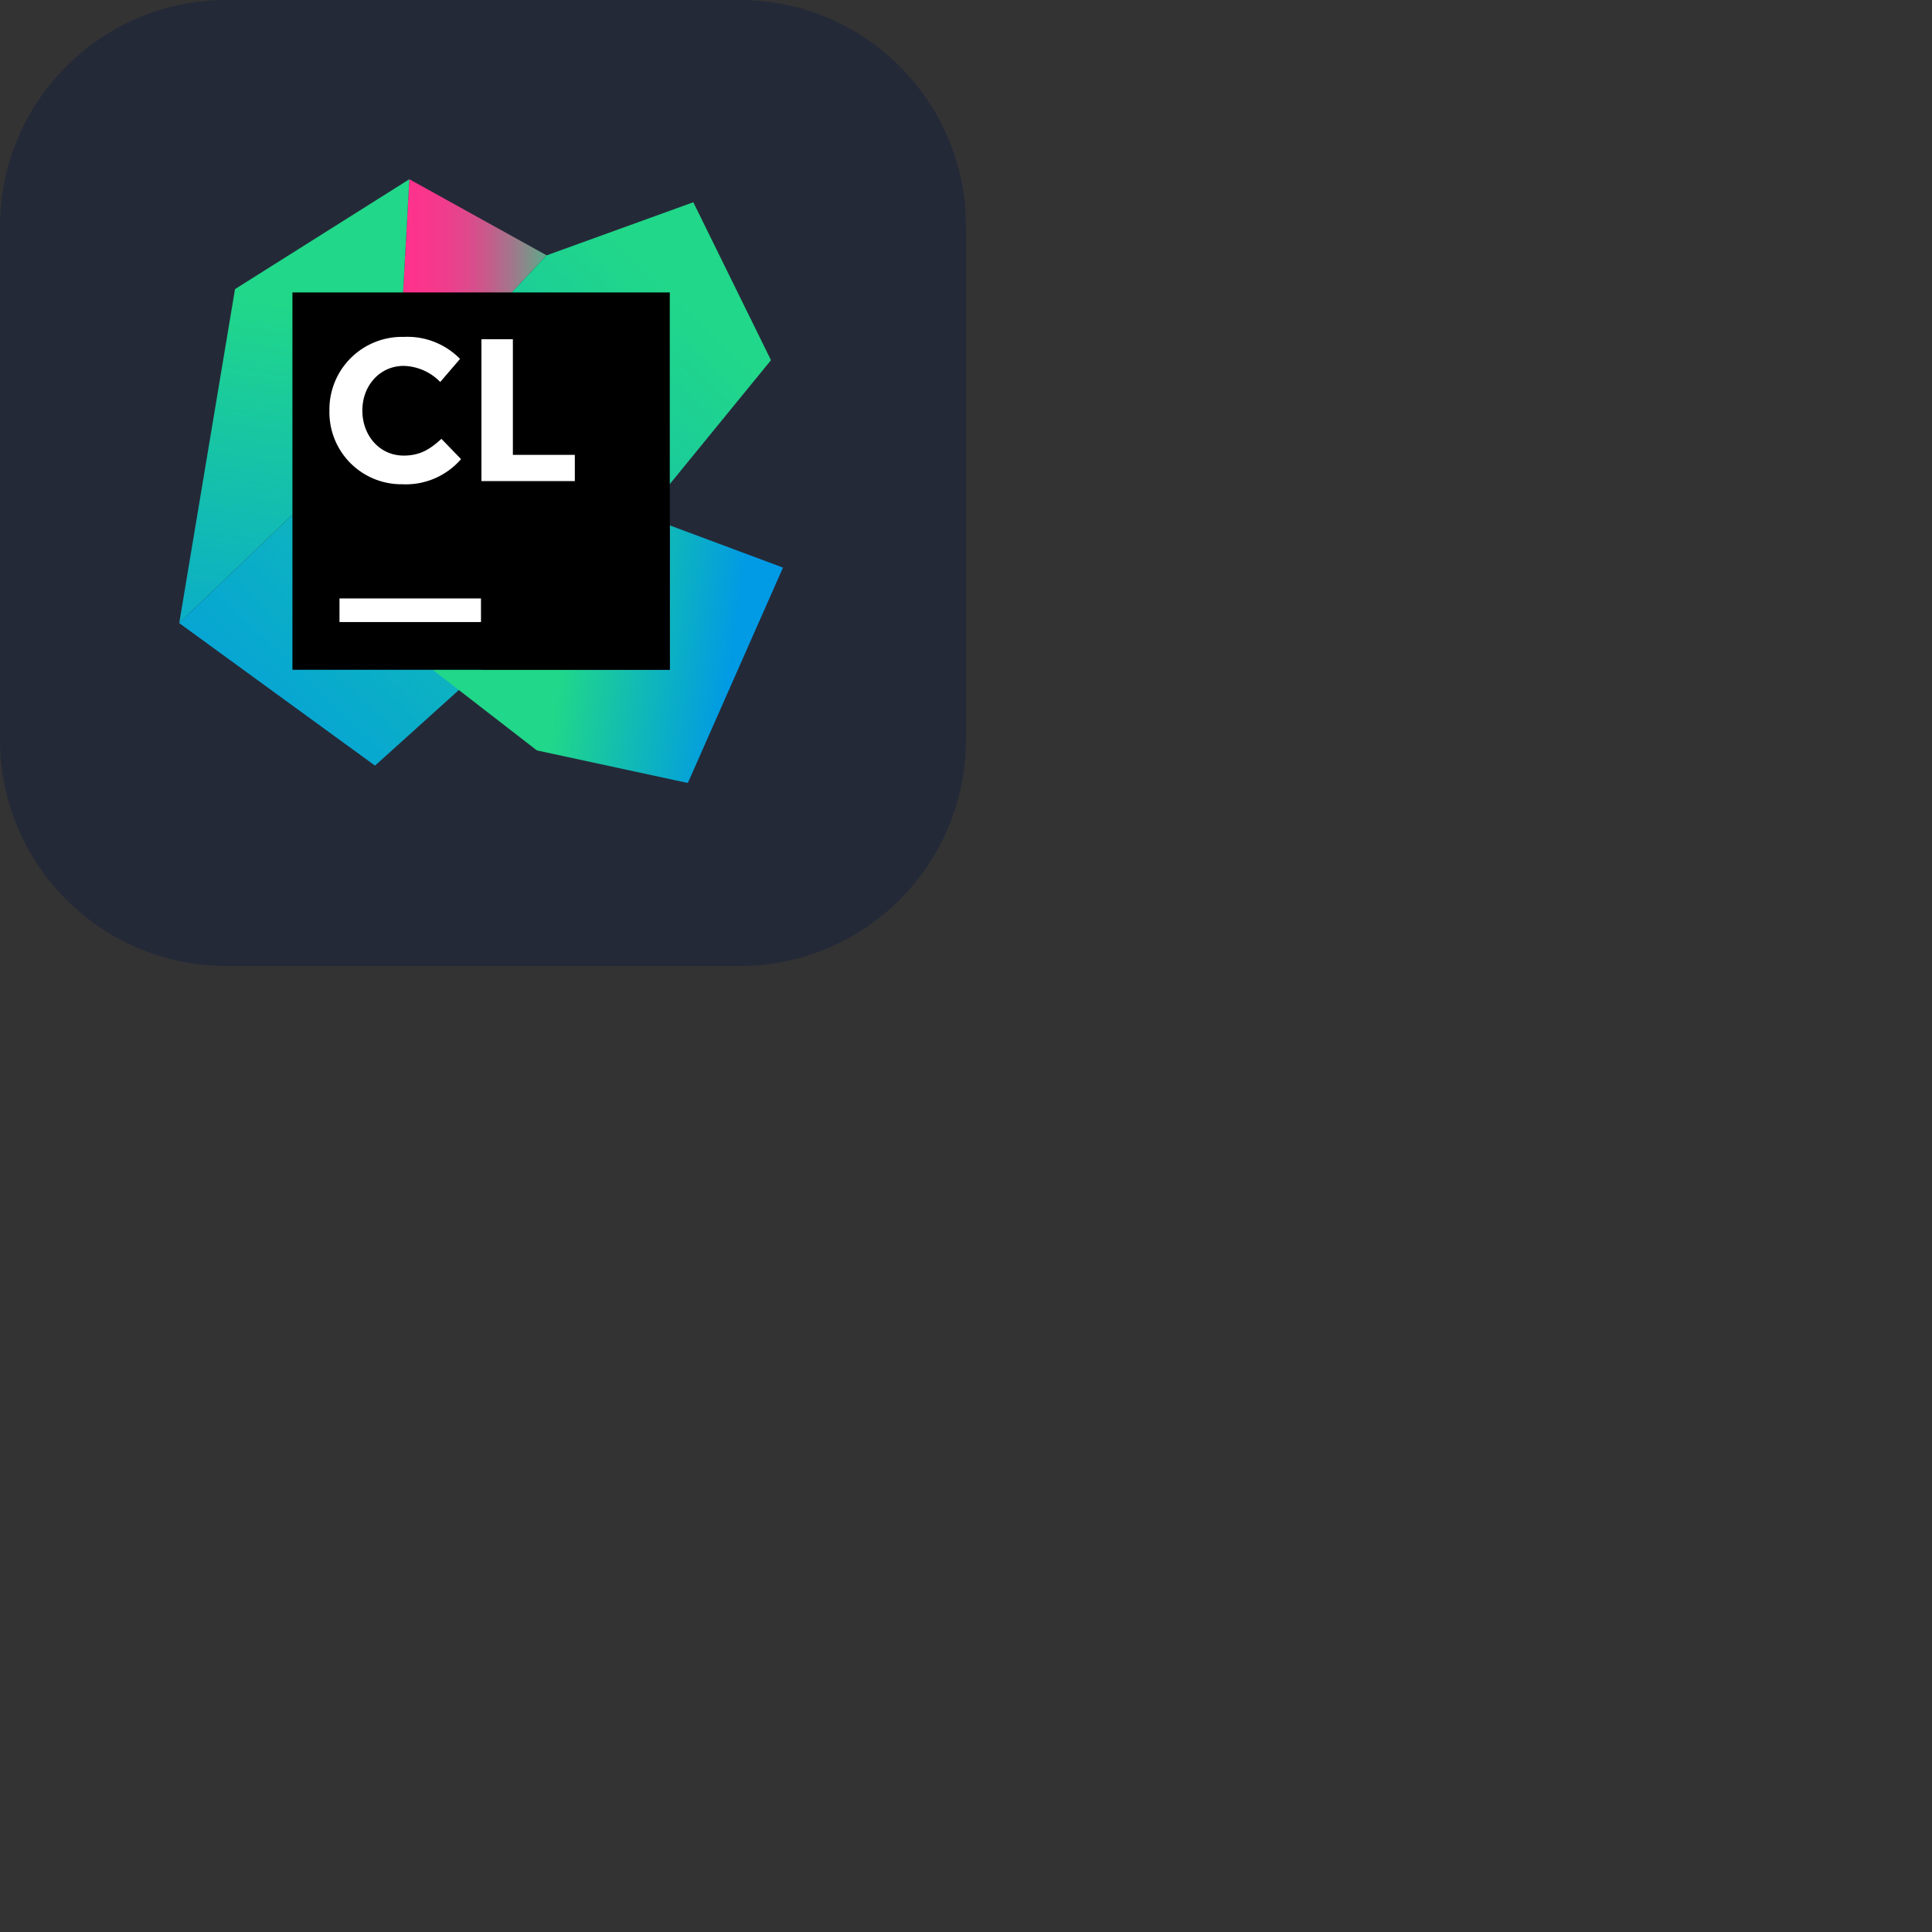 <svg xmlns="http://www.w3.org/2000/svg" version="1.1" viewBox="0 0 512 512" fill="currentColor"><rect x="0" y="0" width="512" height="512" fill="#333333" stroke="none"/><g fill="none"><g clip-path="url(#skillIconsClionDark4)"><path fill="#242938" d="M196 0H60C26.863 0 0 26.863 0 60v136c0 33.137 26.863 60 60 60h136c33.137 0 60-26.863 60-60V60c0-33.137-26.863-60-60-60"/><path fill="url(#skillIconsClionDark0)" d="m105.017 110.067l3.466-62.567l36.384 20.167z"/><path fill="url(#skillIconsClionDark1)" d="m105.017 110.067l3.466-62.567l-46.2 29.117L47.5 165.133z"/><path fill="url(#skillIconsClionDark2)" d="M204.317 95.45L183.733 53.6l-38.866 14.067l-39.85 42.4L47.5 165.133L99.383 202.9l65.217-58.817z"/><path fill="url(#skillIconsClionDark3)" d="M177.5 139.233V177.5h-62.833l27.616 21.367l40 8.633l25.217-57.083z"/><path fill="#000" d="M77.5 77.5h100v100h-100z"/><path fill="#fff" d="M89.967 158.6h37.5v6.25h-37.5zm37.616-68.7h8.334v30.65h16.417v6.95h-24.751zM87.3 108.95v-.1a19.235 19.235 0 0 1 19.717-19.567a19.514 19.514 0 0 1 14.9 5.834l-5.25 6.116a13.968 13.968 0 0 0-9.684-4.266c-6.366 0-10.95 5.283-10.95 11.766v.117c0 6.483 4.484 11.883 10.95 11.883c4.334 0 6.967-1.666 10-4.433l5.2 5.367a19.32 19.32 0 0 1-15.516 6.666a19.086 19.086 0 0 1-13.786-5.593a19.073 19.073 0 0 1-5.58-13.79"/></g><defs><linearGradient id="skillIconsClionDark0" x1="105.017" x2="150.85" y1="78.783" y2="78.783" gradientUnits="userSpaceOnUse"><stop stop-color="#FF318C"/><stop offset=".15" stop-color="#FB348C"/><stop offset=".28" stop-color="#F03C8C"/><stop offset=".42" stop-color="#DE4A8C"/><stop offset=".54" stop-color="#C45D8B"/><stop offset=".67" stop-color="#A2778B"/><stop offset=".79" stop-color="#79958A"/><stop offset=".91" stop-color="#49B98A"/><stop offset="1" stop-color="#21D789"/></linearGradient><linearGradient id="skillIconsClionDark1" x1="86.65" x2="63.117" y1="67.8" y2="225.7" gradientUnits="userSpaceOnUse"><stop offset=".09" stop-color="#21D789"/><stop offset=".9" stop-color="#009AE5"/></linearGradient><linearGradient id="skillIconsClionDark2" x1="193.417" x2="32.45" y1="62.333" y2="232.333" gradientUnits="userSpaceOnUse"><stop offset=".09" stop-color="#21D789"/><stop offset=".9" stop-color="#009AE5"/></linearGradient><linearGradient id="skillIconsClionDark3" x1="144.733" x2="199.783" y1="168.367" y2="176.2" gradientUnits="userSpaceOnUse"><stop offset=".09" stop-color="#21D789"/><stop offset=".9" stop-color="#009AE5"/></linearGradient><clipPath id="skillIconsClionDark4"><path fill="#fff" d="M0 0h256v256H0z"/></clipPath></defs></g></svg>